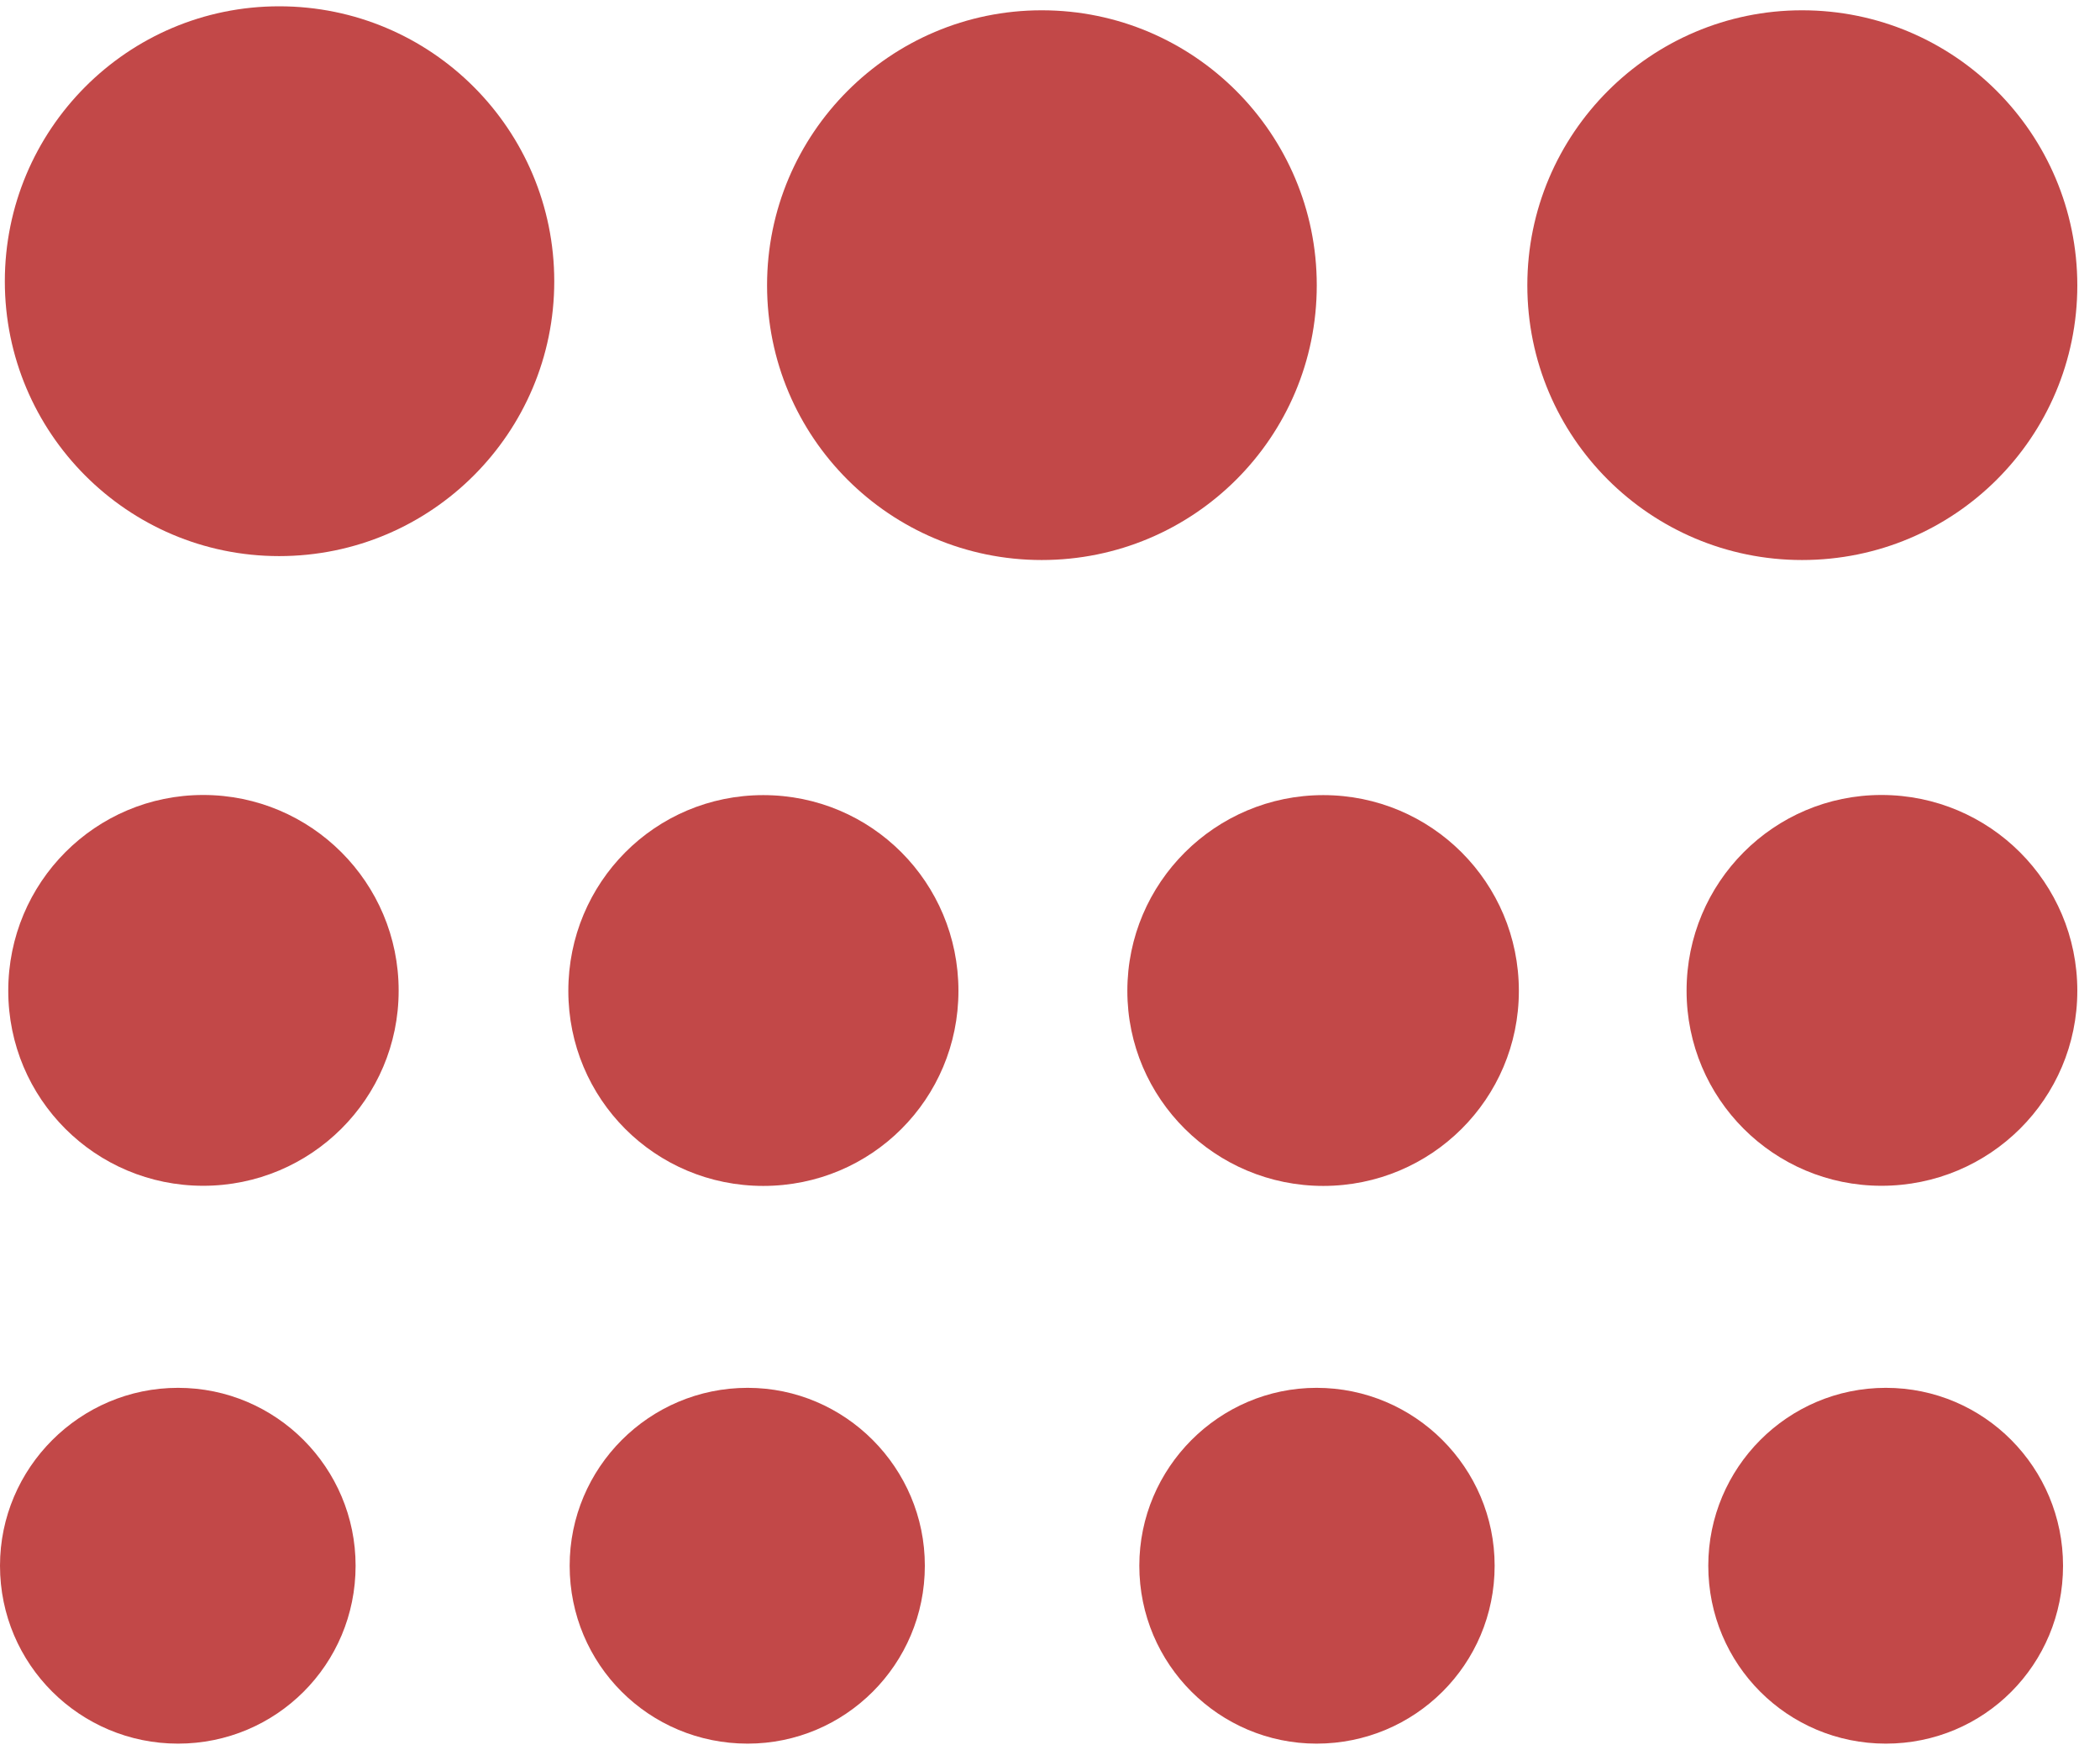 <svg width="30" height="25" viewBox="0 0 30 25" fill="none" xmlns="http://www.w3.org/2000/svg">
<path d="M7.918 4.019C7.918 1.852 6.164 0.09 3.988 0.09C1.819 0.09 0.069 1.854 0.069 4.019C0.069 6.179 1.821 7.943 3.988 7.943C6.164 7.943 7.918 6.179 7.918 4.019Z" fill="#C24848"/>
<path d="M0.118 14.151C0.118 15.694 1.363 16.937 2.903 16.937C4.442 16.937 5.695 15.694 5.695 14.151C5.697 12.606 4.444 11.355 2.903 11.355C1.363 11.355 0.118 12.604 0.118 14.151Z" fill="#C24848"/>
<path d="M14.882 0.147C12.717 0.147 10.958 1.908 10.958 4.075C10.958 6.248 12.717 7.999 14.882 7.999C17.053 7.999 18.811 6.246 18.811 4.075C18.811 1.908 17.053 0.147 14.882 0.147Z" fill="#C24848"/>
<path d="M10.904 11.357C9.358 11.357 8.119 12.606 8.119 14.153C8.119 15.696 9.358 16.939 10.904 16.939C12.451 16.939 13.692 15.696 13.692 14.153C13.692 12.606 12.451 11.357 10.904 11.357Z" fill="#C24848"/>
<path d="M21.819 4.075C21.819 6.248 23.581 7.999 25.744 7.999C27.918 7.999 29.676 6.246 29.676 4.075C29.674 1.908 27.918 0.147 25.744 0.147C23.581 0.147 21.819 1.908 21.819 4.075Z" fill="#C24848"/>
<path d="M18.904 11.357C17.364 11.357 16.105 12.606 16.105 14.153C16.105 15.696 17.364 16.939 18.904 16.939C20.447 16.939 21.698 15.696 21.698 14.153C21.698 12.606 20.449 11.357 18.904 11.357Z" fill="#C24848"/>
<path d="M24.094 14.151C24.094 15.694 25.341 16.937 26.878 16.937C28.425 16.937 29.676 15.694 29.676 14.151C29.676 12.606 28.425 11.355 26.878 11.355C25.341 11.355 24.094 12.604 24.094 14.151Z" fill="#C24848"/>
<path d="M0 22.364C0 23.775 1.144 24.905 2.543 24.905C3.946 24.905 5.08 23.775 5.08 22.364C5.08 20.965 3.946 19.823 2.543 19.823C1.144 19.823 0 20.965 0 22.364Z" fill="#C24848"/>
<path d="M8.138 22.364C8.138 23.775 9.272 24.905 10.681 24.905C12.072 24.905 13.212 23.775 13.212 22.364C13.213 20.965 12.072 19.823 10.681 19.823C9.274 19.823 8.138 20.965 8.138 22.364Z" fill="#C24848"/>
<path d="M16.276 22.364C16.276 23.775 17.42 24.905 18.808 24.905C20.212 24.905 21.352 23.775 21.352 22.364C21.352 20.965 20.212 19.823 18.808 19.823C17.418 19.823 16.276 20.965 16.276 22.364Z" fill="#C24848"/>
<path d="M24.404 22.364C24.404 23.775 25.538 24.905 26.941 24.905C28.346 24.905 29.472 23.775 29.472 22.364C29.472 20.965 28.346 19.823 26.941 19.823C25.538 19.823 24.404 20.965 24.404 22.364Z" fill="#C24848"/>
</svg>
